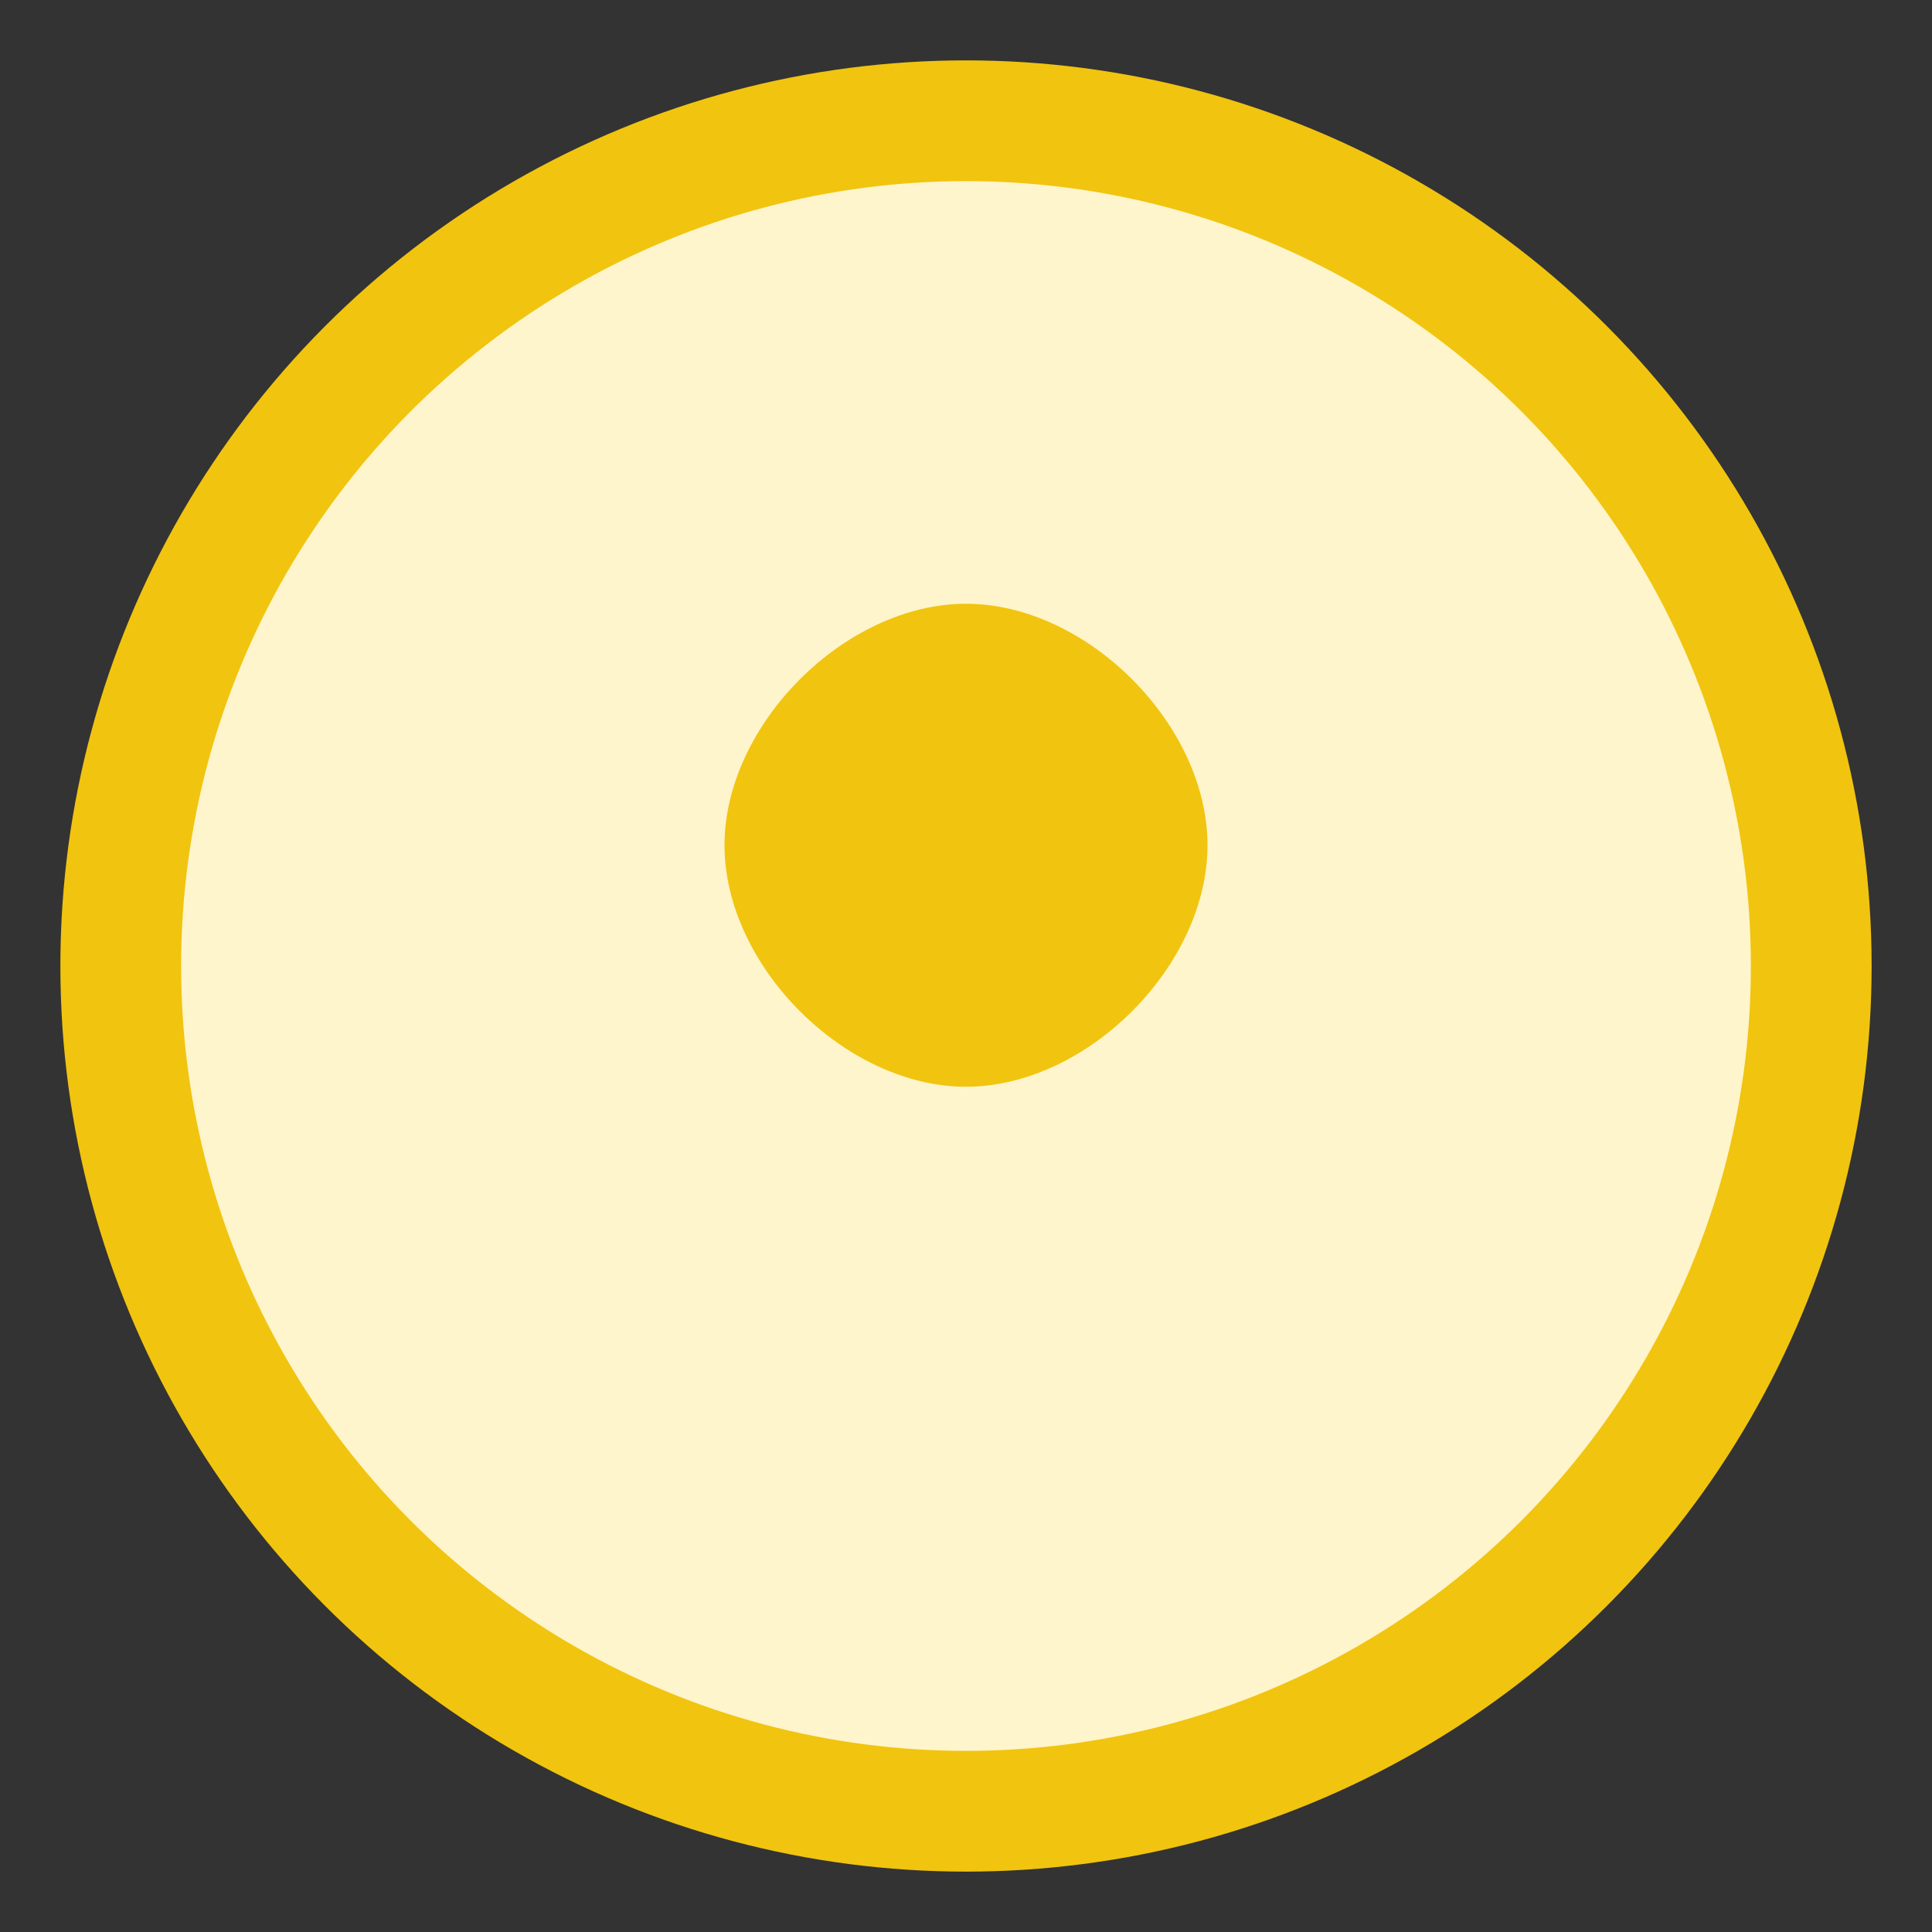 <svg xmlns="http://www.w3.org/2000/svg" width="64" height="64" viewBox="0 0 64 64">
  <rect x="0" y="0" width="64" height="64" fill="#333333" stroke="none"/>
  <circle cx="32" cy="32" r="28" fill="#fff5cc" stroke="#f1c40f" stroke-width="4"/>
  <path d="M32 20c4 0 8 4 8 8s-4 8-8 8-8-4-8-8 4-8 8-8z" fill="#f1c40f"/>
</svg>